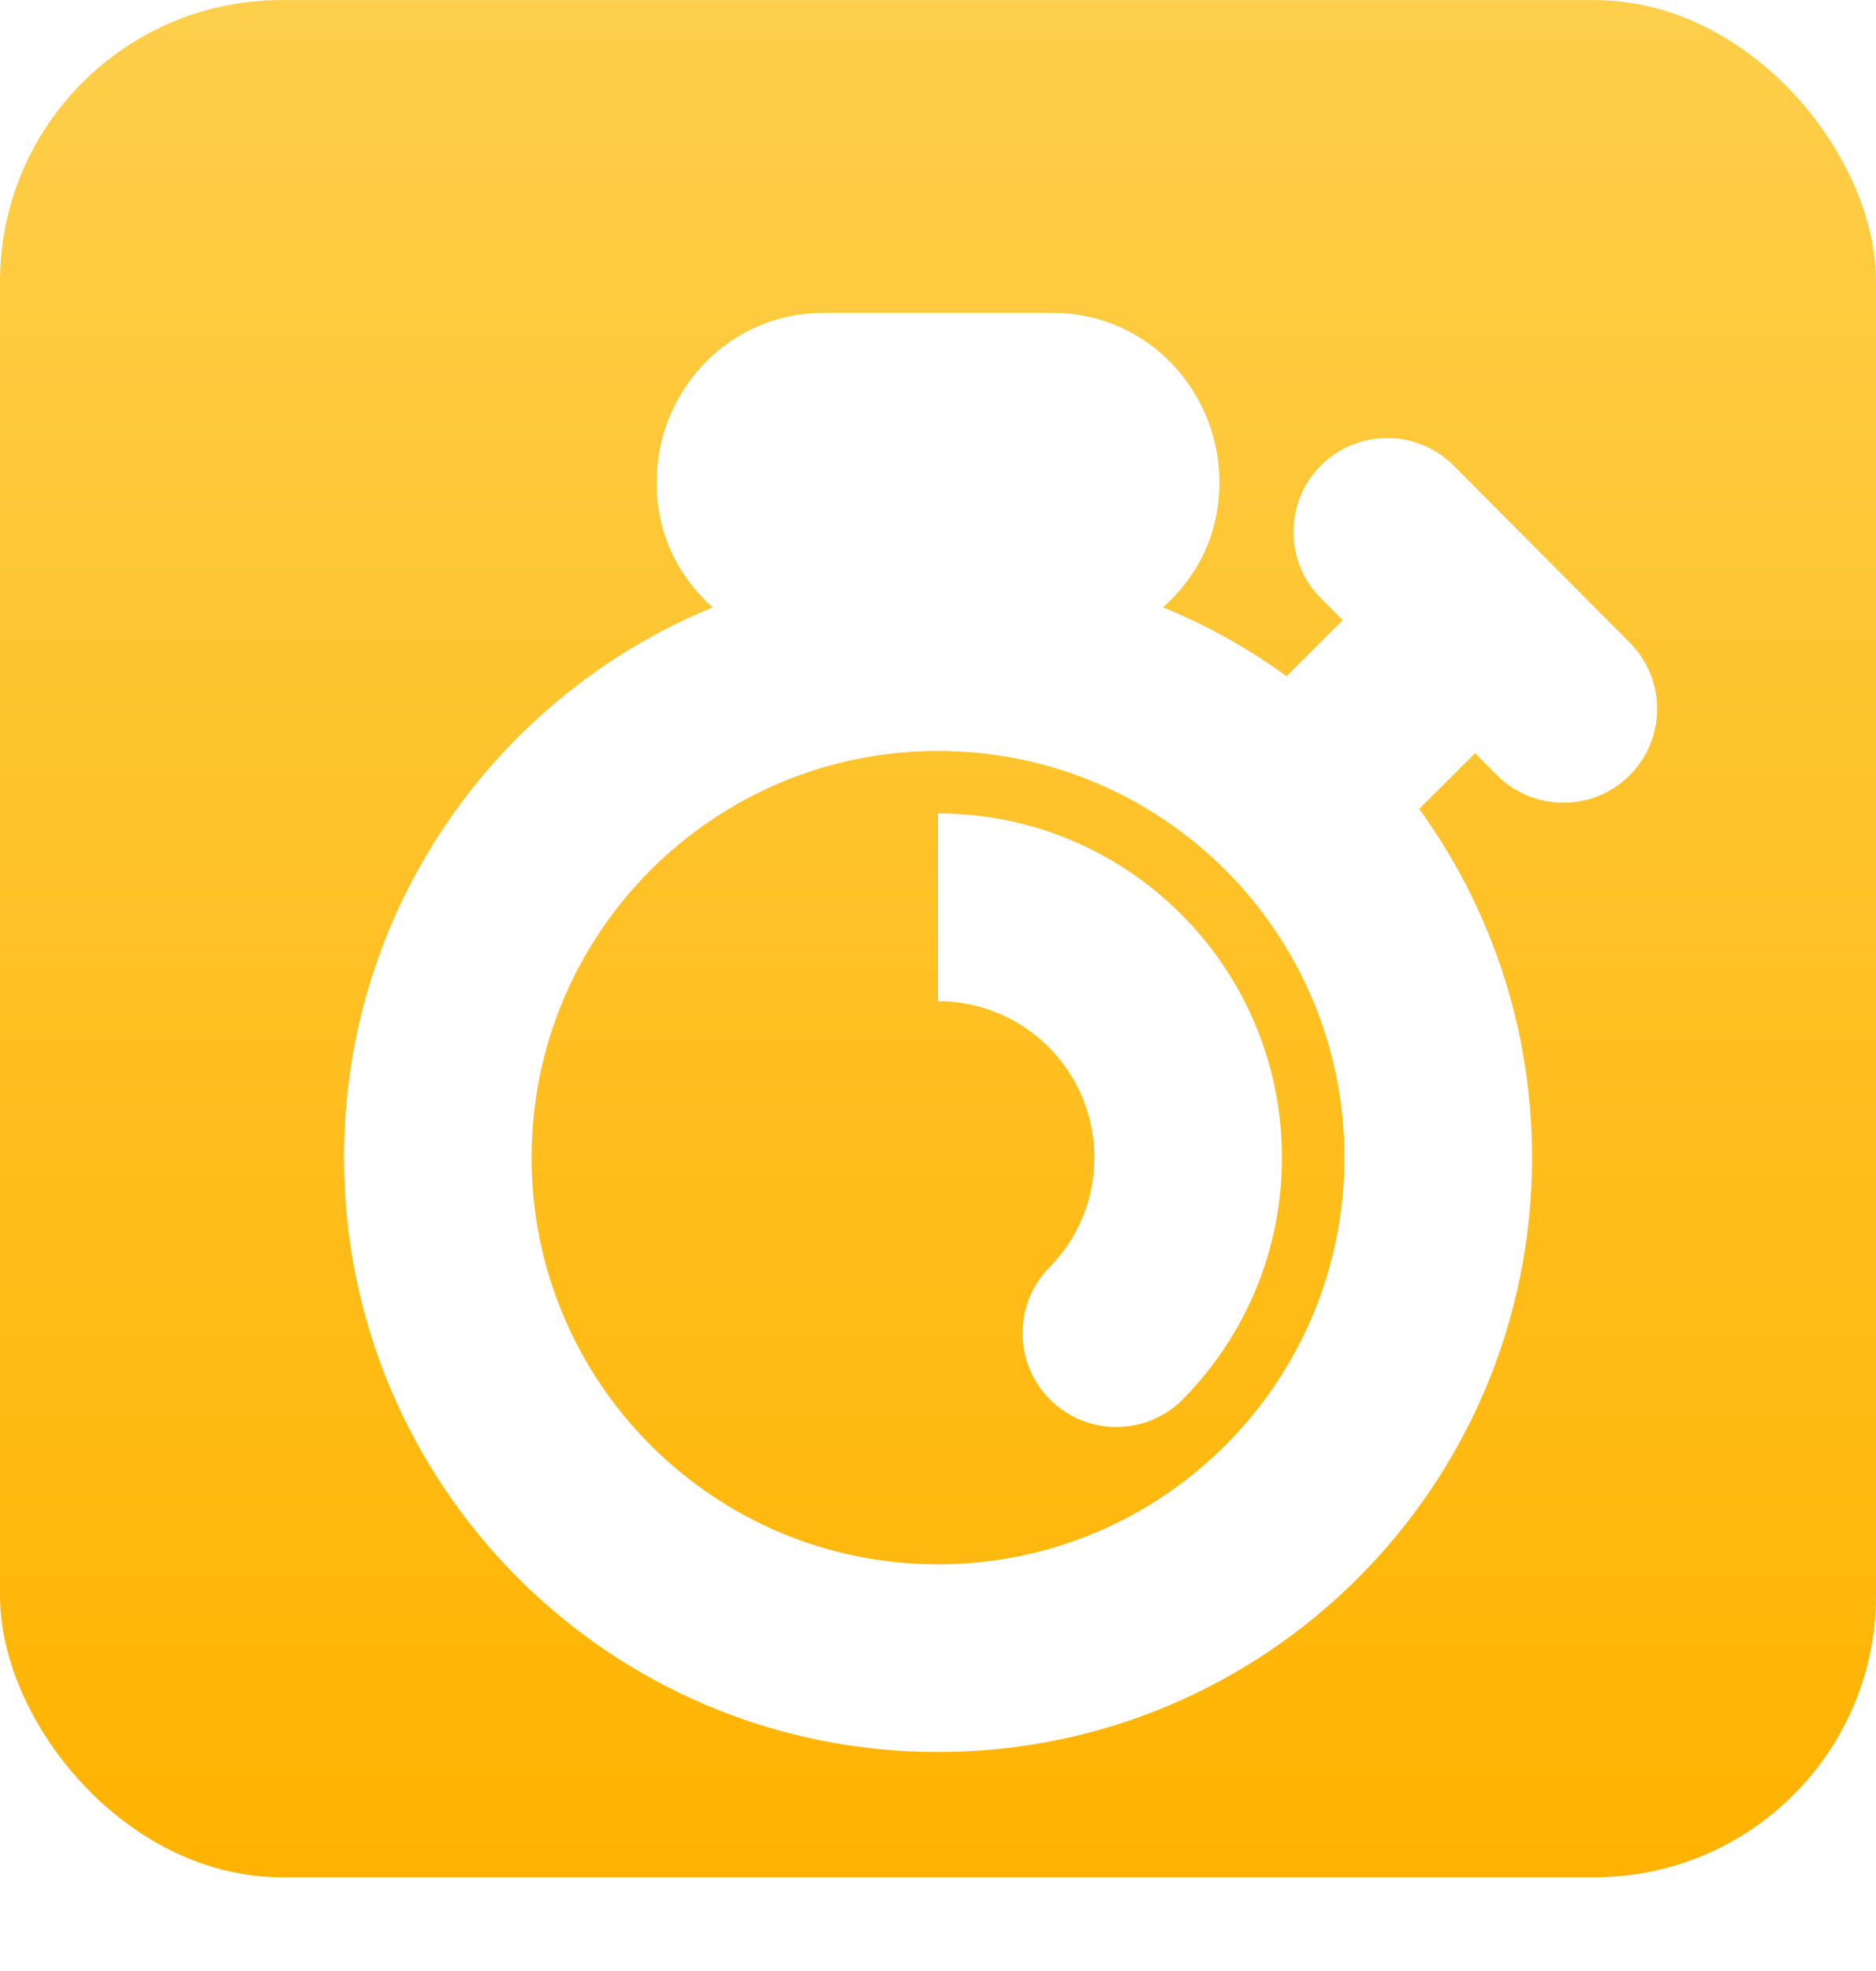 <svg width="20" height="21" viewBox="0 0 20 21" fill="none" xmlns="http://www.w3.org/2000/svg">
<rect y="0.001" width="20" height="20" rx="3" fill="url(#paint0_linear_1201_122317)"/>
<g filter="url(#filter0_d_1201_122317)">
<path fill-rule="evenodd" clip-rule="evenodd" d="M7 4.138C7 3.176 7.76 2.334 8.775 2.334H11.225C12.24 2.334 13 3.176 13 4.138C13 4.741 12.729 5.175 12.399 5.471C12.869 5.663 13.311 5.911 13.716 6.205L14.315 5.607L14.081 5.373C13.691 4.981 13.693 4.348 14.084 3.958C14.476 3.569 15.109 3.57 15.498 3.962L16.437 4.905L17.375 5.847C17.765 6.239 17.764 6.872 17.372 7.262C16.981 7.651 16.348 7.65 15.958 7.258L15.726 7.025L15.13 7.619C15.887 8.663 16.333 9.946 16.333 11.334C16.333 14.832 13.498 17.667 10 17.667C6.502 17.667 3.667 14.832 3.667 11.334C3.667 8.686 5.291 6.418 7.597 5.472C7.269 5.175 7 4.739 7 4.138ZM5.667 11.334C5.667 8.941 7.607 7.001 10 7.001C12.393 7.001 14.333 8.941 14.333 11.334C14.333 13.727 12.393 15.667 10 15.667C7.607 15.667 5.667 13.727 5.667 11.334ZM10 9.667C10.92 9.667 11.667 10.413 11.667 11.334C11.667 11.79 11.485 12.201 11.188 12.503C10.801 12.896 10.806 13.53 11.2 13.917C11.593 14.304 12.226 14.299 12.614 13.905C13.264 13.245 13.667 12.335 13.667 11.334C13.667 9.309 12.025 7.667 10 7.667V9.667Z" fill="white"/>
</g>
<defs>
<filter id="filter0_d_1201_122317" x="2" y="2.001" width="16" height="17" filterUnits="userSpaceOnUse" color-interpolation-filters="sRGB">
<feFlood flood-opacity="0" result="BackgroundImageFix"/>
<feColorMatrix in="SourceAlpha" type="matrix" values="0 0 0 0 0 0 0 0 0 0 0 0 0 0 0 0 0 0 127 0" result="hardAlpha"/>
<feOffset dy="1"/>
<feColorMatrix type="matrix" values="0 0 0 0 0.11 0 0 0 0 0.11 0 0 0 0 0.11 0 0 0 0.1 0"/>
<feBlend mode="normal" in2="BackgroundImageFix" result="effect1_dropShadow_1201_122317"/>
<feBlend mode="normal" in="SourceGraphic" in2="effect1_dropShadow_1201_122317" result="shape"/>
</filter>
<linearGradient id="paint0_linear_1201_122317" x1="10" y1="20.001" x2="10" y2="0.001" gradientUnits="userSpaceOnUse">
<stop stop-color="#FFB300"/>
<stop offset="1" stop-color="#FECF4B"/>
</linearGradient>
</defs>
</svg>
